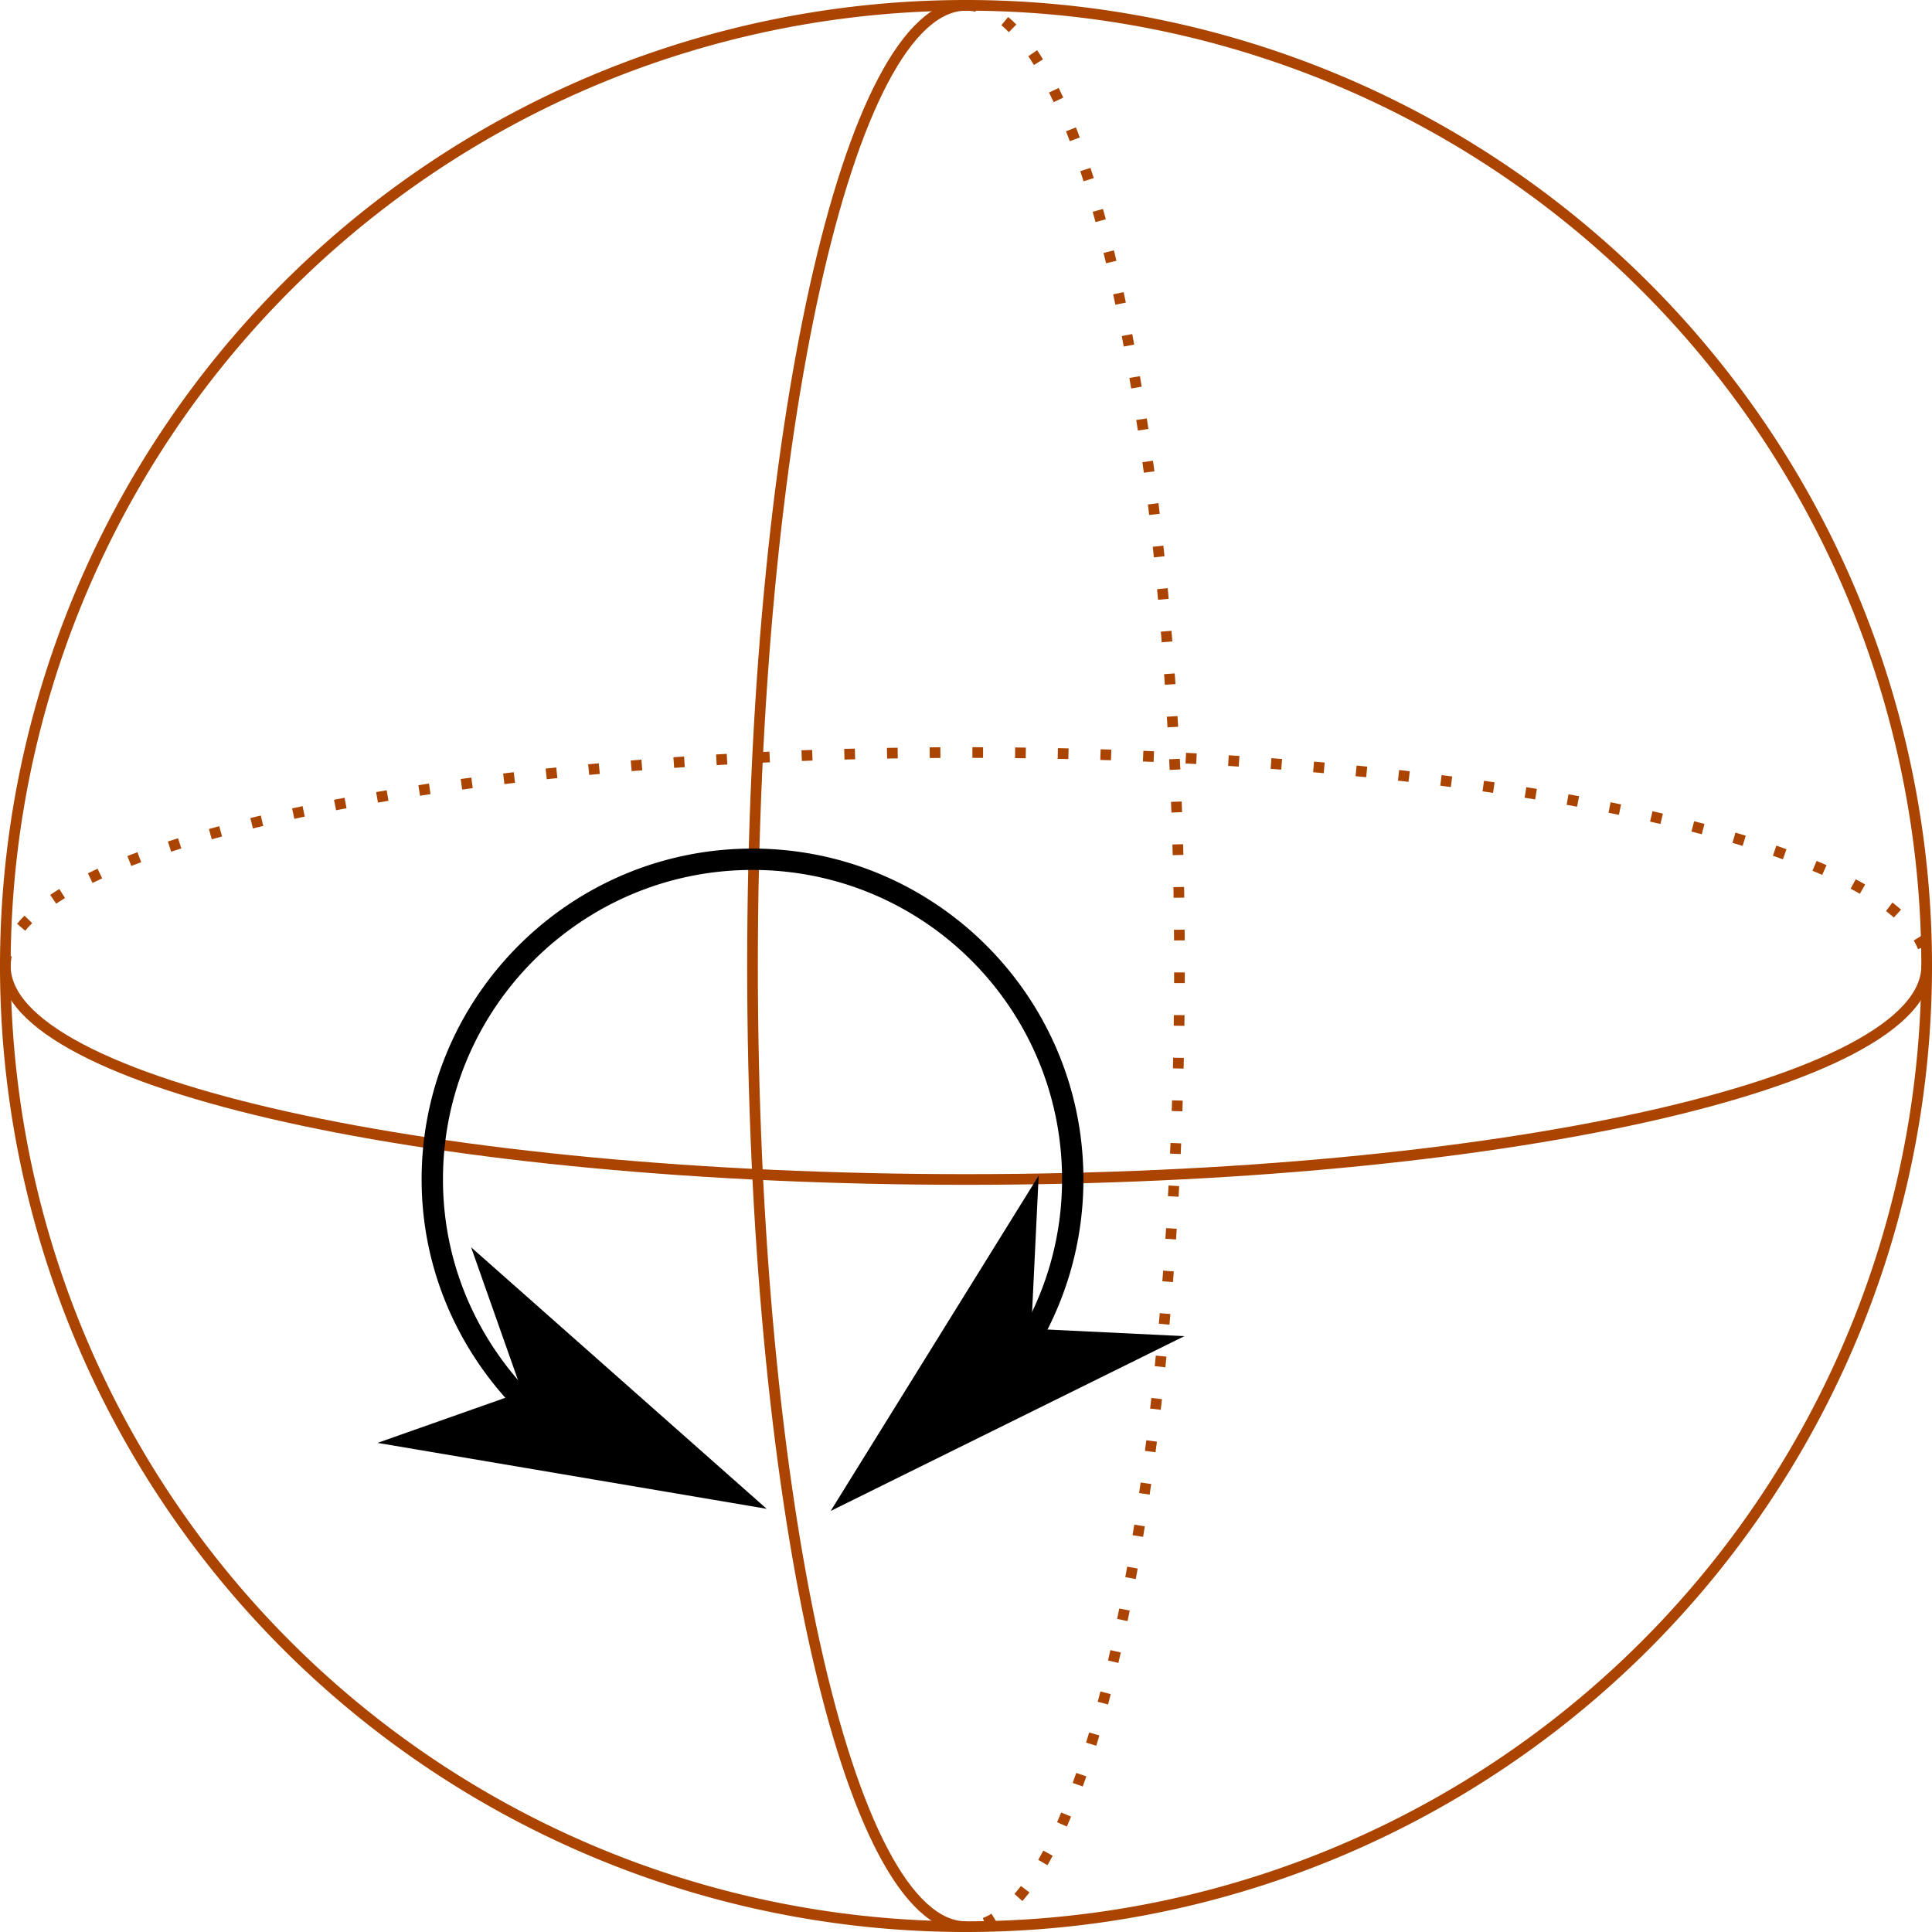 <?xml version="1.0" encoding="UTF-8" standalone="no"?>
<!-- Created with Inkscape (http://www.inkscape.org/) -->

<svg
   xmlns:dc="http://purl.org/dc/elements/1.1/"
   xmlns:cc="http://creativecommons.org/ns#"
   xmlns:rdf="http://www.w3.org/1999/02/22-rdf-syntax-ns#"
   xmlns:svg="http://www.w3.org/2000/svg"
   xmlns="http://www.w3.org/2000/svg"
   version="1.1"
   width="181"
   height="181"
   id="svg2">
  <defs
     id="defs4">
    <marker
       refX="0"
       refY="0"
       orient="auto"
       id="Arrow1Lend"
       style="overflow:visible">
      <path
         d="M 0,0 5,-5 -12.5,0 5,5 0,0 z"
         transform="matrix(-0.8,0,0,-0.8,-10,0)"
         id="path4014"
         style="fill-rule:evenodd;stroke:#000000;stroke-width:1pt" />
    </marker>
    <marker
       refX="0"
       refY="0"
       orient="auto"
       id="Arrow1Lstart"
       style="overflow:visible">
      <path
         d="M 0,0 5,-5 -12.5,0 5,5 0,0 z"
         transform="matrix(0.8,0,0,0.8,10,0)"
         id="path4011"
         style="fill-rule:evenodd;stroke:#000000;stroke-width:1pt" />
    </marker>
  </defs>
  <g
     transform="translate(-129.5,-351.862)"
     id="layer1"
     style="display:inline">
    <path
       d="m 310,442.362 a 90,90 0 1 1 -180,0 90,90 0 1 1 180,0 z"
       id="path3757"
       style="fill:none;stroke:#aa4400;stroke-width:1;stroke-linejoin:round;stroke-miterlimit:4;stroke-opacity:1;stroke-dasharray:none;stroke-dashoffset:0" />
    <path
       d="m 310,442.362 c 0,0 0,0 0,0 l 0,0 c 0,11.046 -40.294,20 -90,20 -49.706,0 -90,-8.954 -90,-20"
       id="path3769"
       style="fill:none;stroke:#aa4400;stroke-width:1;stroke-linejoin:round;stroke-miterlimit:4;stroke-opacity:1;stroke-dashoffset:0" />
    <path
       d="m 130,442.362 c 0,0 0,0 0,0 0,-11.046 40.294,-20 90,-20 49.706,0 90,8.954 90,20"
       id="path3759"
       style="fill:none;stroke:#aa4400;stroke-width:1;stroke-linejoin:round;stroke-miterlimit:4;stroke-opacity:1;stroke-dasharray:1, 3;stroke-dashoffset:0;marker-mid:none" />
    <path
       d="m 220,352.362 c 0,0 0,0 0,0 11.046,0 20,40.294 20,90 l 0,0 0,0 c 0,49.706 -8.954,90 -20,90 0,0 0,0 0,0"
       id="path3953"
       style="fill:none;stroke:#aa4400;stroke-width:1;stroke-linejoin:round;stroke-miterlimit:4;stroke-opacity:1;stroke-dasharray:1, 3;stroke-dashoffset:0" />
    <path
       d="m 220,532.362 c -11.046,0 -20,-40.294 -20,-90 0,-49.706 8.954,-90 20,-90"
       id="path3761"
       style="fill:none;stroke:#aa4400;stroke-width:1;stroke-linejoin:round;stroke-miterlimit:4;stroke-opacity:1;stroke-dashoffset:0" />
  </g>
  <g
     transform="translate(-129.5,-351.862)"
     id="layer3"
     style="display:none">
    <path
       d="M 196.201,507.511 C 192.381,491.12 190,467.992 190,442.362 c 0,-25.614 2.378,-48.728 6.194,-65.118"
       id="path4660"
       style="fill:none;stroke:#000000;stroke-width:2;stroke-linejoin:round;stroke-miterlimit:4;stroke-opacity:1;stroke-dasharray:none;stroke-dashoffset:0;marker-start:url(#Arrow1Lstart);marker-mid:none;marker-end:url(#Arrow1Lend);display:inline" />
  </g>
  <g
     transform="translate(-129.5,-351.862)"
     id="layer2"
     style="display:none">
    <path
       d="m 280.23,447.224 c -15.95,3.194 -37.068,5.138 -60.23,5.138 -35.085,0 -65.481,-4.461 -80.327,-10.97"
       id="path7498"
       style="fill:none;stroke:#000000;stroke-width:2;stroke-linejoin:round;stroke-miterlimit:4;stroke-opacity:1;stroke-dasharray:none;stroke-dashoffset:0;marker-start:url(#Arrow1Lstart);marker-end:url(#Arrow1Lend);display:inline" />
  </g>
  <g
     id="layer4"
     style="display:inline">
    <g
       id="g10632">
      <path
         d="m 70.5,79.5 c -17.109,0 -31,13.891 -31,31 0,9.146 4.05,17.301 10.344,22.969 a 1,1 0 1 0 1.312,-1.5 C 45.254,126.654 41.5,119.058 41.5,110.5 c 0,-16.028 12.972,-29 29,-29 16.028,0 29,12.972 29,29 0,5.922 -1.798,11.41 -4.844,16 a 1.014,1.014 0 1 0 1.688,1.125 C 99.597,122.722 101.5,116.825 101.5,110.5 c 0,-17.109 -13.891,-31 -31,-31 z"
         id="path8078"
         style="font-size:medium;font-style:normal;font-variant:normal;font-weight:normal;font-stretch:normal;text-indent:0;text-align:start;text-decoration:none;line-height:normal;letter-spacing:normal;word-spacing:normal;text-transform:none;direction:ltr;block-progression:tb;writing-mode:lr-tb;text-anchor:start;baseline-shift:baseline;color:#000000;fill:#000000;fill-opacity:1;stroke:none;stroke-width:2;marker:none;visibility:visible;display:inline;overflow:visible;enable-background:accumulate;font-family:Sans;-inkscape-font-specification:Sans" />
      <path
         d="M 95.5,125.5 96.044,114.199 80.694,138.946 106.801,126.044 95.5,125.5 z"
         id="path10638"
         style="fill-rule:evenodd;stroke:#000000;stroke-width:1.6pt" />
      <path
         d="m 50.278,131.047 -10.669,3.765 28.711,4.864 -21.808,-19.298 3.765,10.669 z"
         id="path10640"
         style="fill-rule:evenodd;stroke:#000000;stroke-width:1.6pt" />
    </g>
  </g>
</svg>
